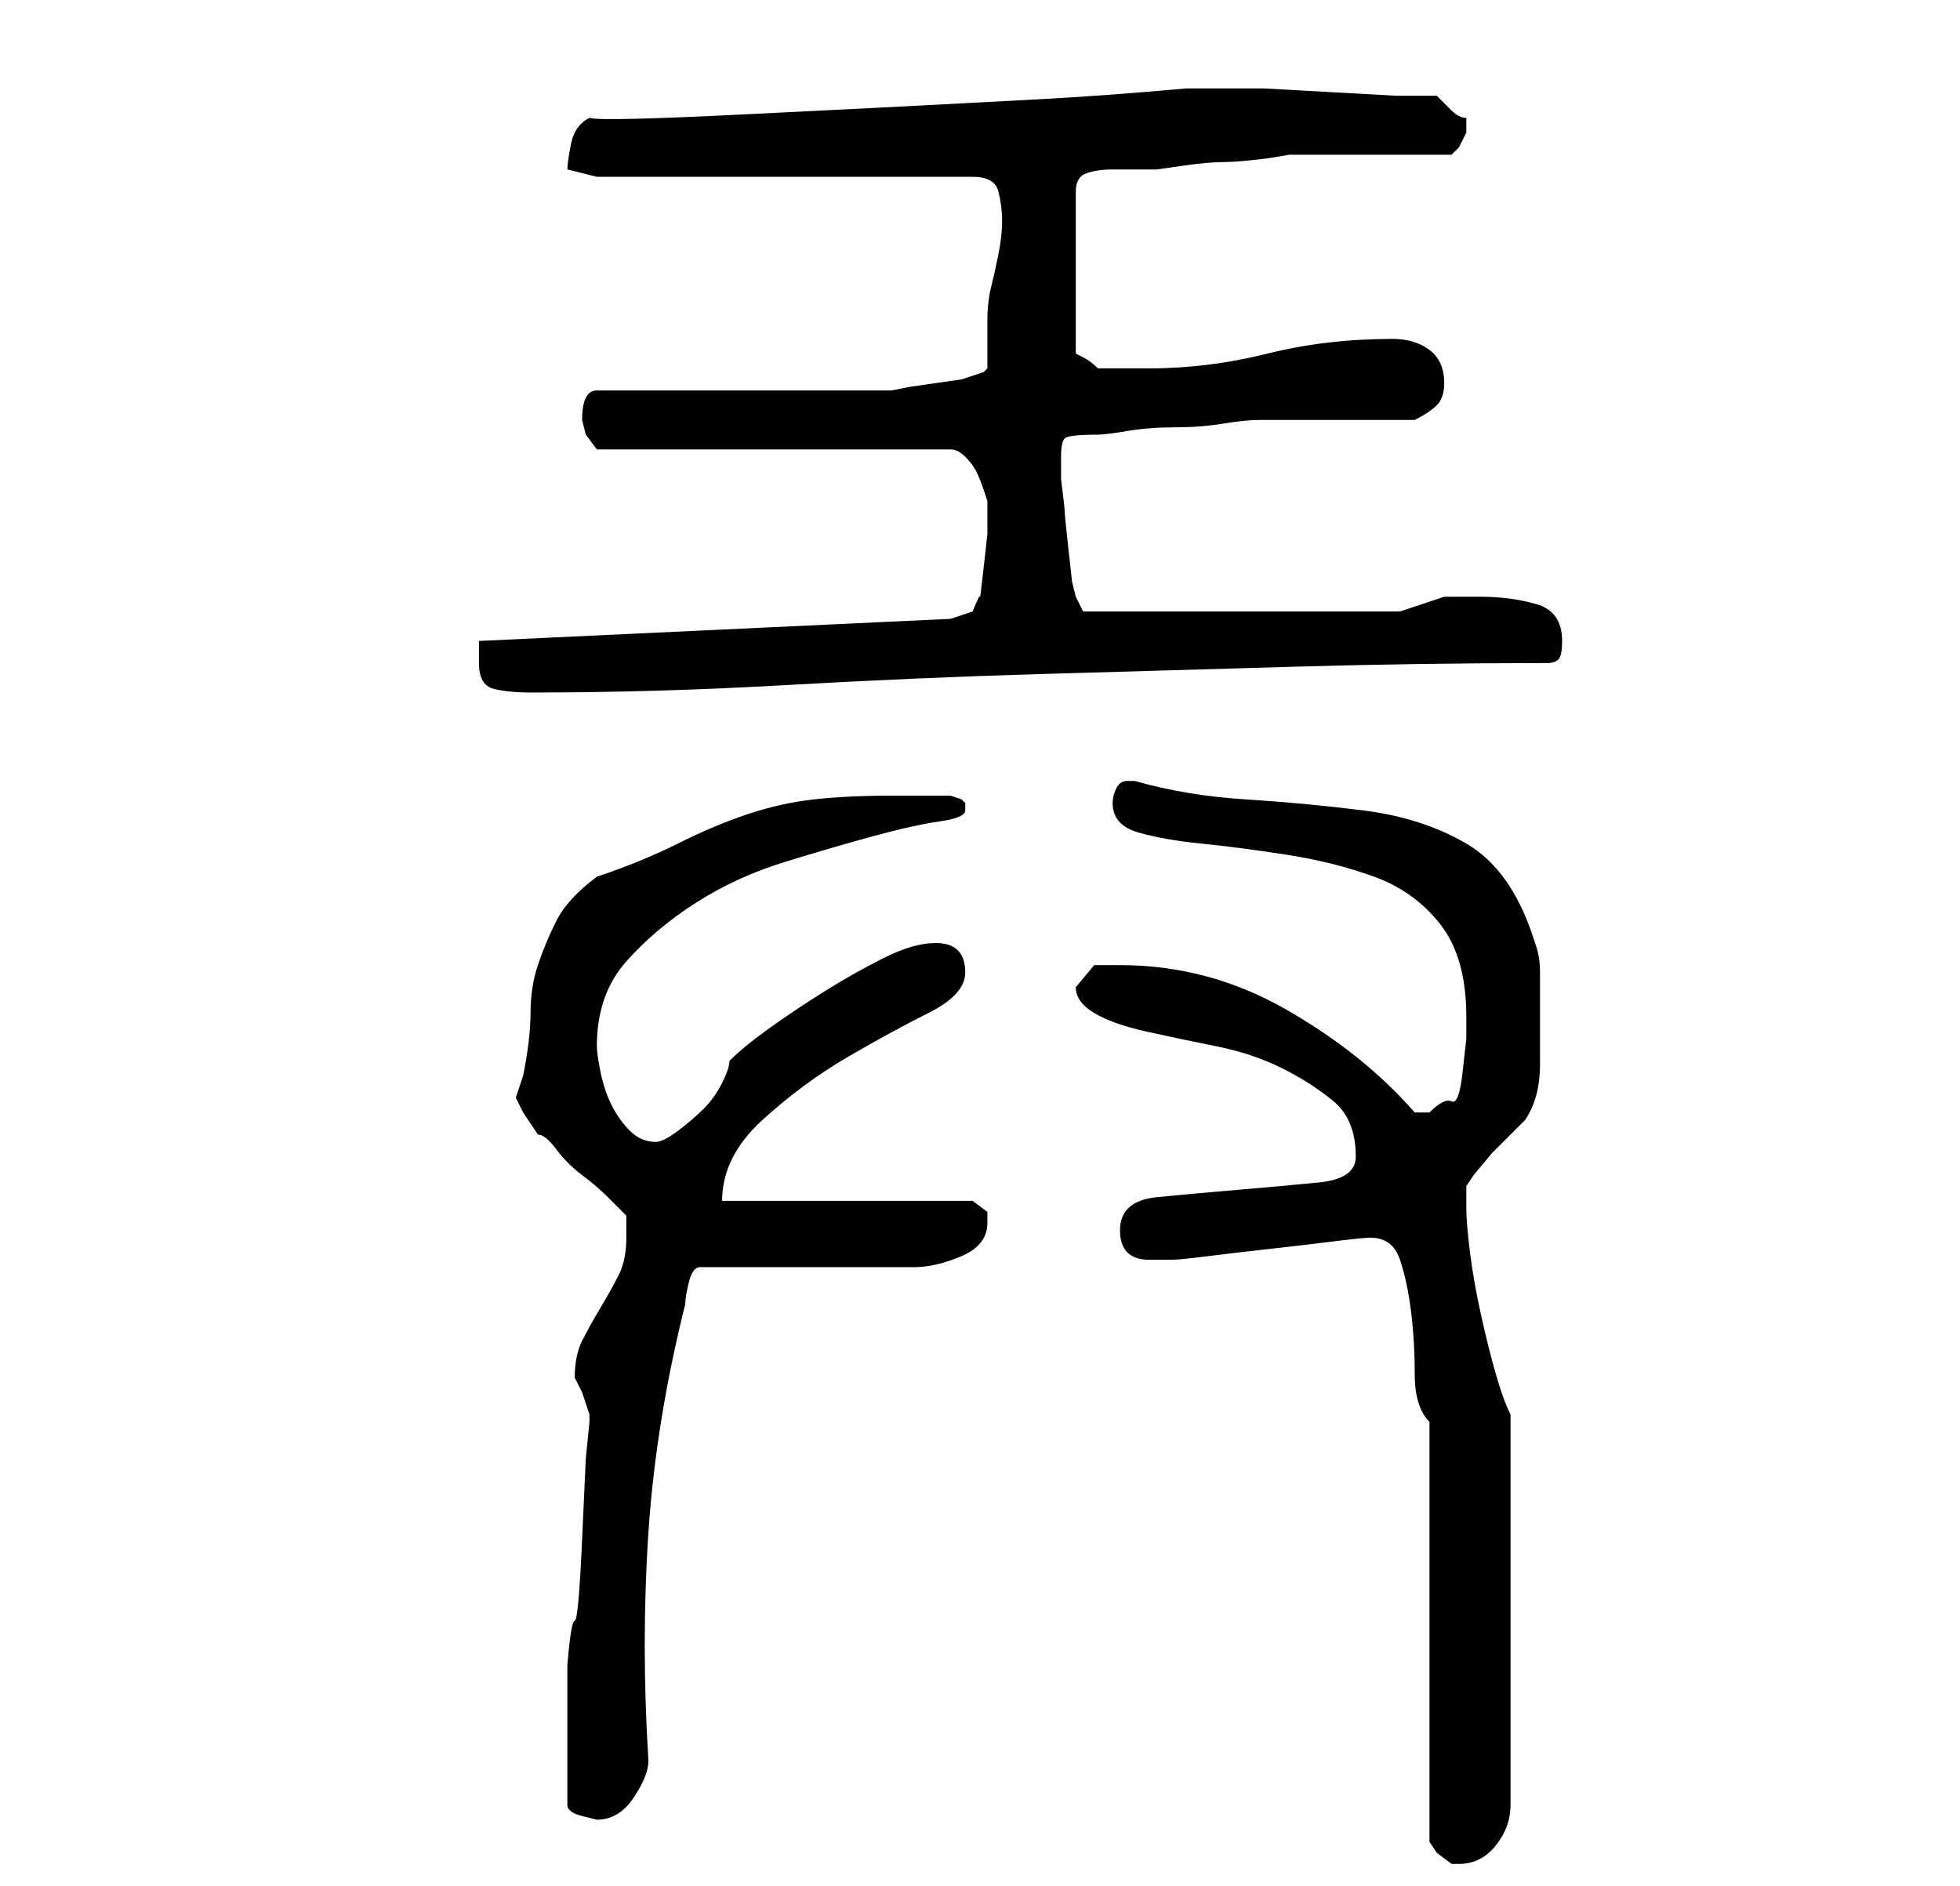 <?xml version="1.0" standalone="no"?>
<!DOCTYPE svg PUBLIC "-//W3C//DTD SVG 1.1//EN" "http://www.w3.org/Graphics/SVG/1.1/DTD/svg11.dtd" >
<svg xmlns="http://www.w3.org/2000/svg" xmlns:xlink="http://www.w3.org/1999/xlink" version="1.1" viewBox="-10 0 266 256">
   <path fill="currentColor"
d="M184 193v57l1 1.5t2 1.5h1q3 0 5 -2.5t2 -5.5v-53q-1 -2 -2 -5.5t-2 -8t-1.5 -8.5t-0.5 -6v-3l1 -1.5t2.5 -3l3 -3l1.5 -1.5q2 -3 2 -7.5v-7.5v-2v-3q0 -2 -0.5 -3.5l-0.5 -1.5q-3 -9 -9 -12.5t-14 -4.5t-16 -1.5t-15 -2.5h-1q-1 0 -1.5 1t-0.5 2q0 3 3.5 4t8.5 1.5
t11.5 1.5t12 3t9 6.5t3.5 12.5v3t-0.5 4.5t-1.5 4t-3 1.5h-2q-7 -8 -17.5 -14t-22.5 -6h-3.5t-2.5 3q0 2 2.5 3.5t7 2.5t9.5 2t9 3t7 4.5t3 7.5q0 3 -5 3.5t-11 1t-11 1t-5 4.5t4 4h3q1 0 5 -0.5t8.5 -1t8.5 -1t5 -0.5v0v0q3 0 4 3t1.5 7t0.5 8.5t2 6.5zM67 226v19
q0 1 2 1.5l2 0.5q3 0 5 -3t2 -5q-1 -16 0 -31t5 -31q0 -1 0.5 -3t1.5 -2h29q3 0 6.5 -1.5t3.5 -4.5v-1.5t-2 -1.5h-34q0 -6 5.5 -11t11.5 -8.5t11 -6t5 -5.5q0 -4 -4 -4q-3 0 -7 2t-8 4.5t-7.5 5t-5.5 4.5q0 1 -1 3t-2.5 3.5t-3.5 3t-3 1.5q-2 0 -3.5 -1.5t-2.5 -3.5
t-1.5 -4.5t-0.5 -3.5q0 -7 4 -11.5t9.5 -8t12 -5.5t12 -3.5t9 -2t3.5 -1.5v-1l-0.5 -0.5t-1.5 -0.5h-4h-4q-6 0 -10.5 0.5t-9 2t-9.5 4t-11 4.5q-4 3 -5.5 6t-2.5 6t-1 6.5t-1 8.5l-0.5 1.5l-0.5 1.5l1 2t2 3q1 0 2.5 2t3.5 3.5t3.5 3l2.5 2.5v3q0 3 -1 5t-2.5 4.5t-2.5 4.5
t-1 5l1 2t1 3v1l-0.5 5t-0.5 11t-1 11t-1 6zM55 90q0 3 2 3.5t5 0.5q17 0 34.5 -1t34.5 -1.5t34.5 -1t34.5 -0.5q1 0 1.5 -0.5t0.5 -2.5q0 -4 -3.5 -5t-7.5 -1h-5t-6 2h-43l-1 -2l-0.5 -2t-0.5 -4.5t-0.5 -5t-0.5 -4.5v-3q0 -2 0.5 -2.5t4.5 -0.5q1 0 4 -0.5t6.5 -0.5
t6.5 -0.5t5 -0.5h21q2 -1 3 -2t1 -3q0 -3 -2 -4.5t-5 -1.5q-9 0 -17 2t-16 2h-7q-1 -1 -2 -1.5l-1 -0.5v-22q0 -2 1.5 -2.5t3.5 -0.5h4h2t3.5 -0.5t5.5 -0.5t6 -0.5l3 -0.5h22l1 -1t1 -2v-1v-1q-1 0 -2 -1l-2 -2h-5.5t-9 -0.5t-9 -0.5h-5.5h-3h-2q-11 1 -20.5 1.5l-19 1
t-20 1t-21.5 0.5q-2 1 -2.5 3.5t-0.5 3.5l4 1h51q3 0 3.5 2t0.5 4t-0.5 4.5t-1 4.5t-0.5 4.5v6.5l-0.5 0.5t-1.5 0.5l-1.5 0.5t-3.5 0.5t-3.5 0.5t-2.5 0.5h-40q-1 0 -1.5 1t-0.5 3l0.5 2t1.5 2h48q1 0 2 1t1.5 2t1 2.5l0.5 1.5v4.5t-0.5 4.5t-0.5 4t-1 2l-3 1l-64 3v1.5
v1.5z" />
</svg>
